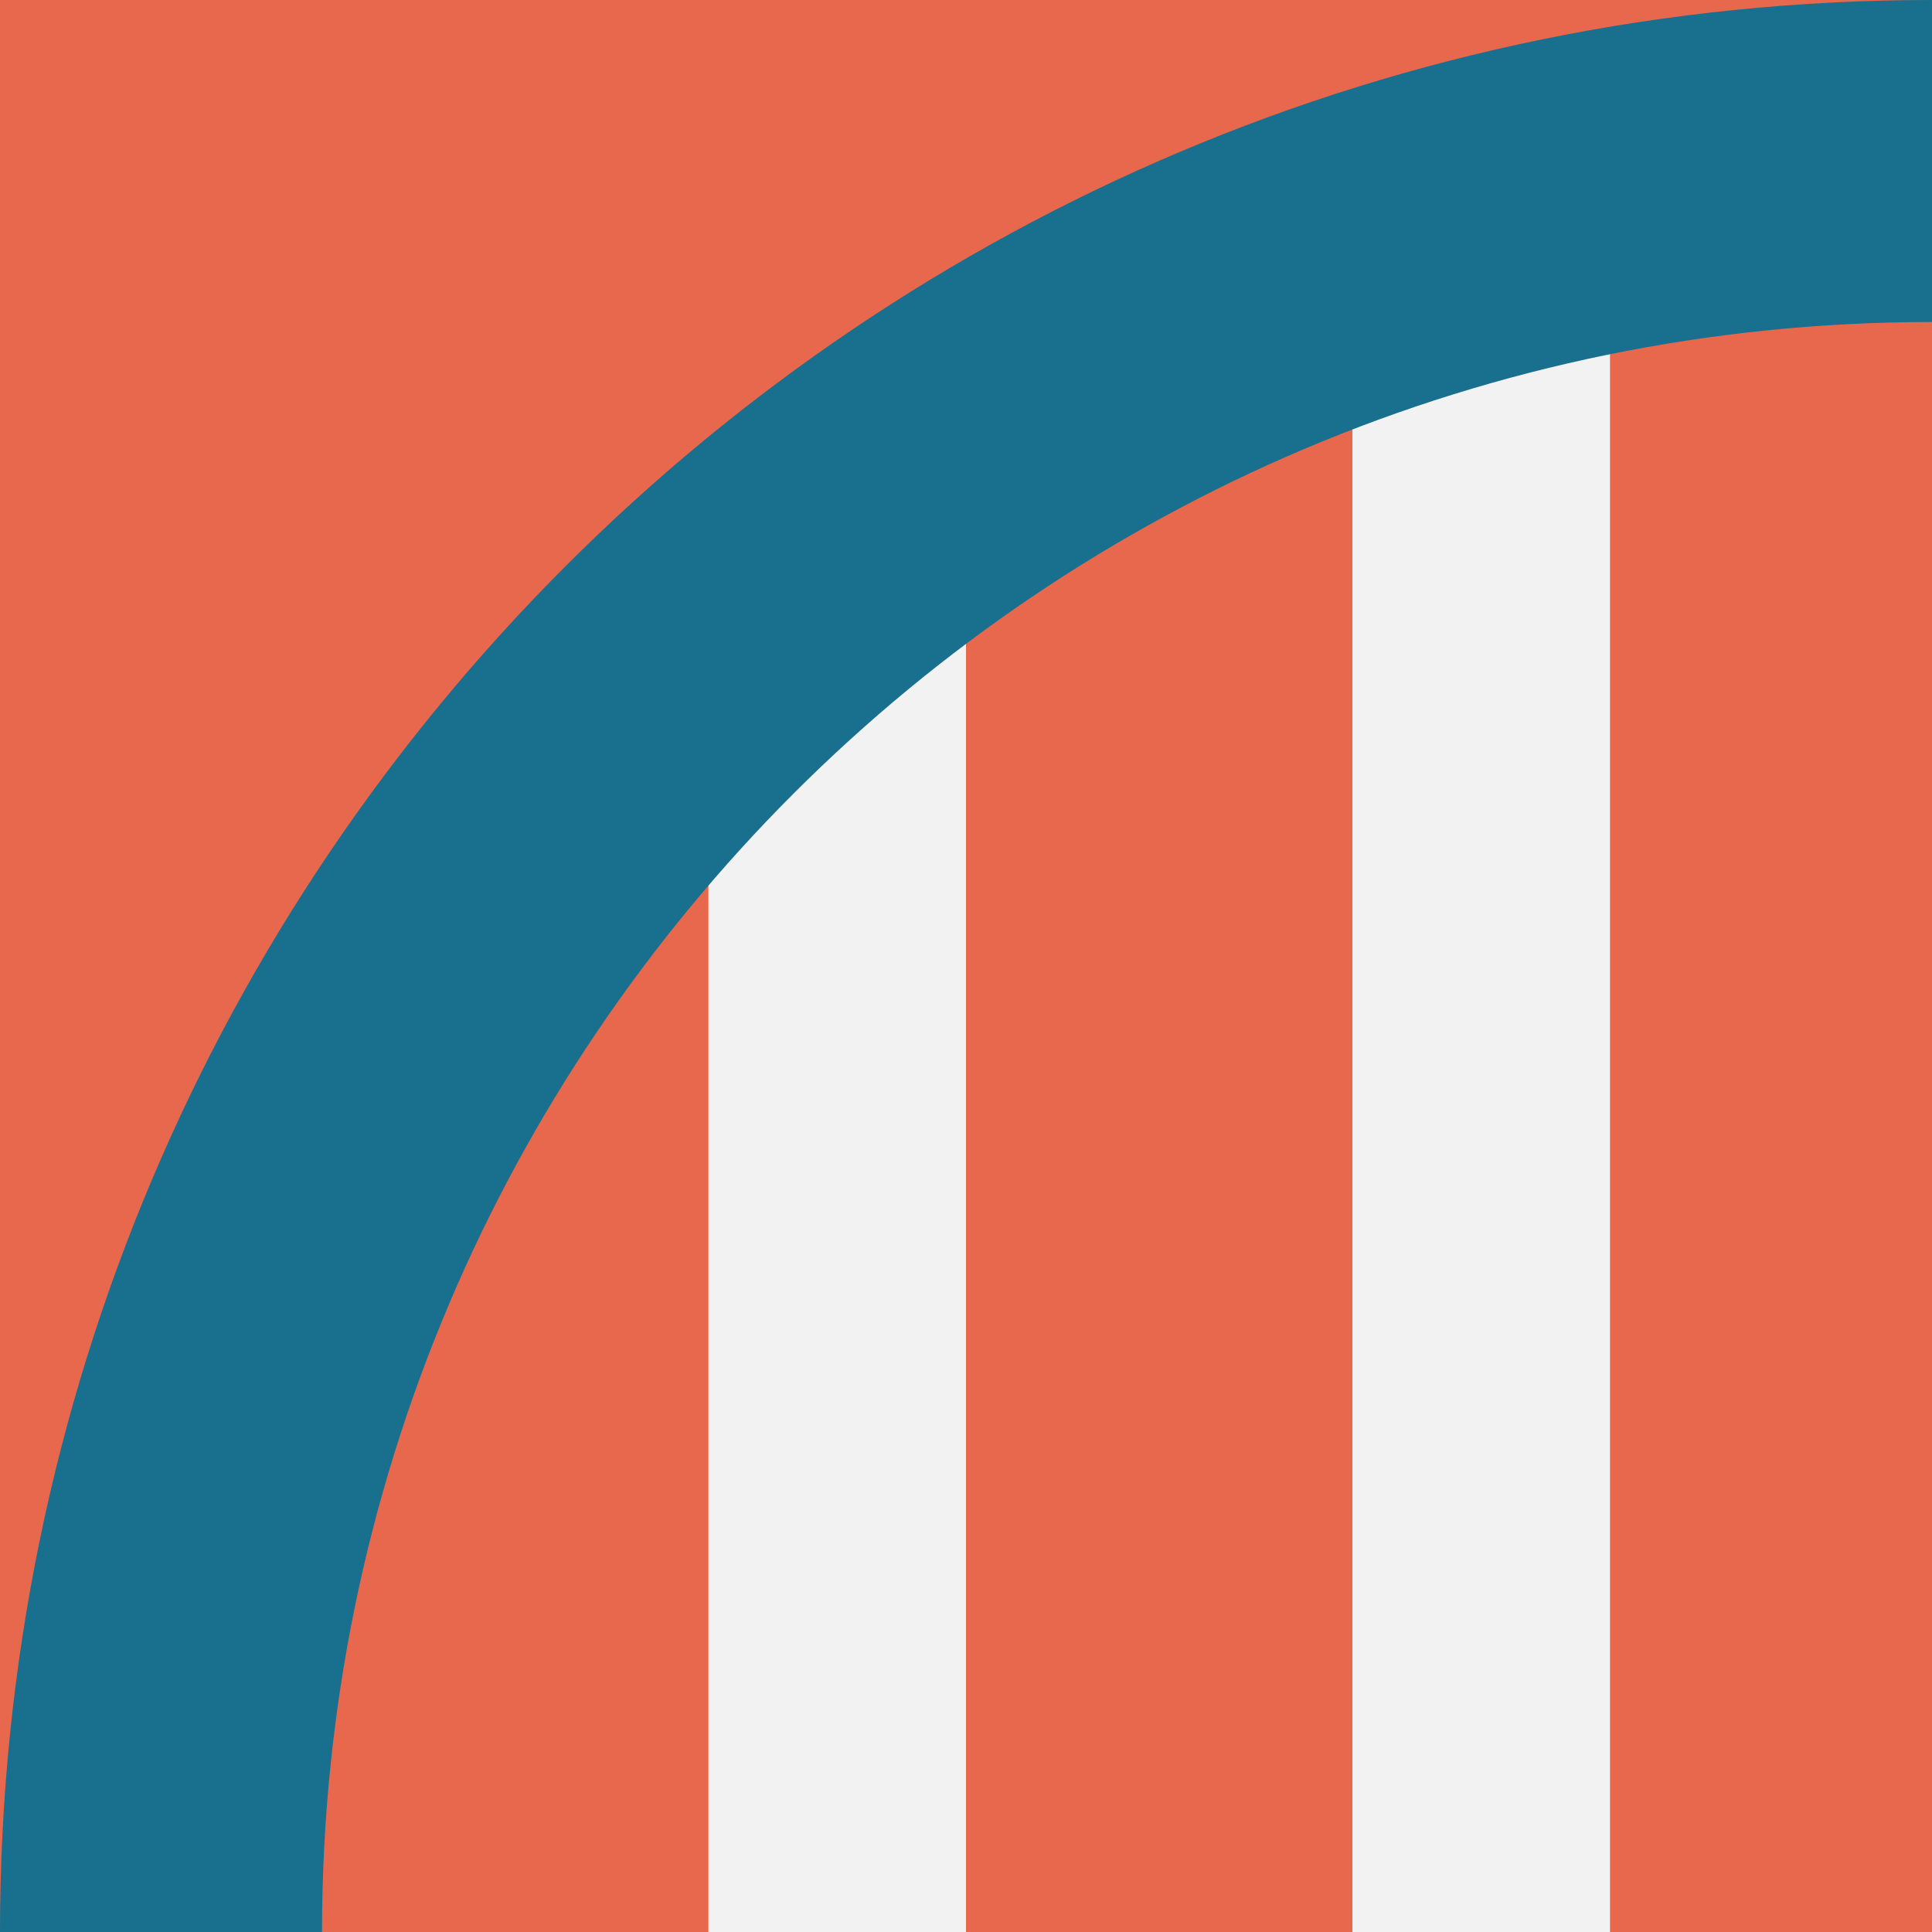 <svg xmlns="http://www.w3.org/2000/svg" xmlns:xlink="http://www.w3.org/1999/xlink" width="271" height="271" viewBox="0 0 271 271">
  <defs>
    <clipPath id="clip-path">
      <rect id="Rectangle_173" data-name="Rectangle 173" width="271" height="271" fill="none"/>
    </clipPath>
  </defs>
  <g id="Mosaic_2017" data-name="Mosaic 2017" transform="translate(135.5 135.5)">
    <g id="Group_207" data-name="Group 207" transform="translate(-135.5 -135.5)">
      <rect id="Rectangle_170" data-name="Rectangle 170" width="271" height="271" fill="#e8684e"/>
      <rect id="Rectangle_171" data-name="Rectangle 171" width="36.133" height="225.833" transform="translate(189.7 45.167)" fill="#f2f2f2"/>
      <rect id="Rectangle_172" data-name="Rectangle 172" width="36.133" height="195.619" transform="translate(99.367 75.381)" fill="#f2f2f2"/>
      <g id="Group_206" data-name="Group 206">
        <g id="Group_205" data-name="Group 205" clip-path="url(#clip-path)">
          <path id="Path_224" data-name="Path 224" d="M429.5,271c0,149.669-121.331,271-271,271s-271-121.331-271-271S8.831,0,158.5,0s271,121.331,271,271m-45.167,0c0-124.725-101.108-225.833-225.833-225.833S-67.333,146.275-67.333,271,33.775,496.833,158.5,496.833,384.333,395.725,384.333,271" transform="translate(112.5)" fill="#186f8e"/>
        </g>
      </g>
    </g>
  </g>
</svg>

